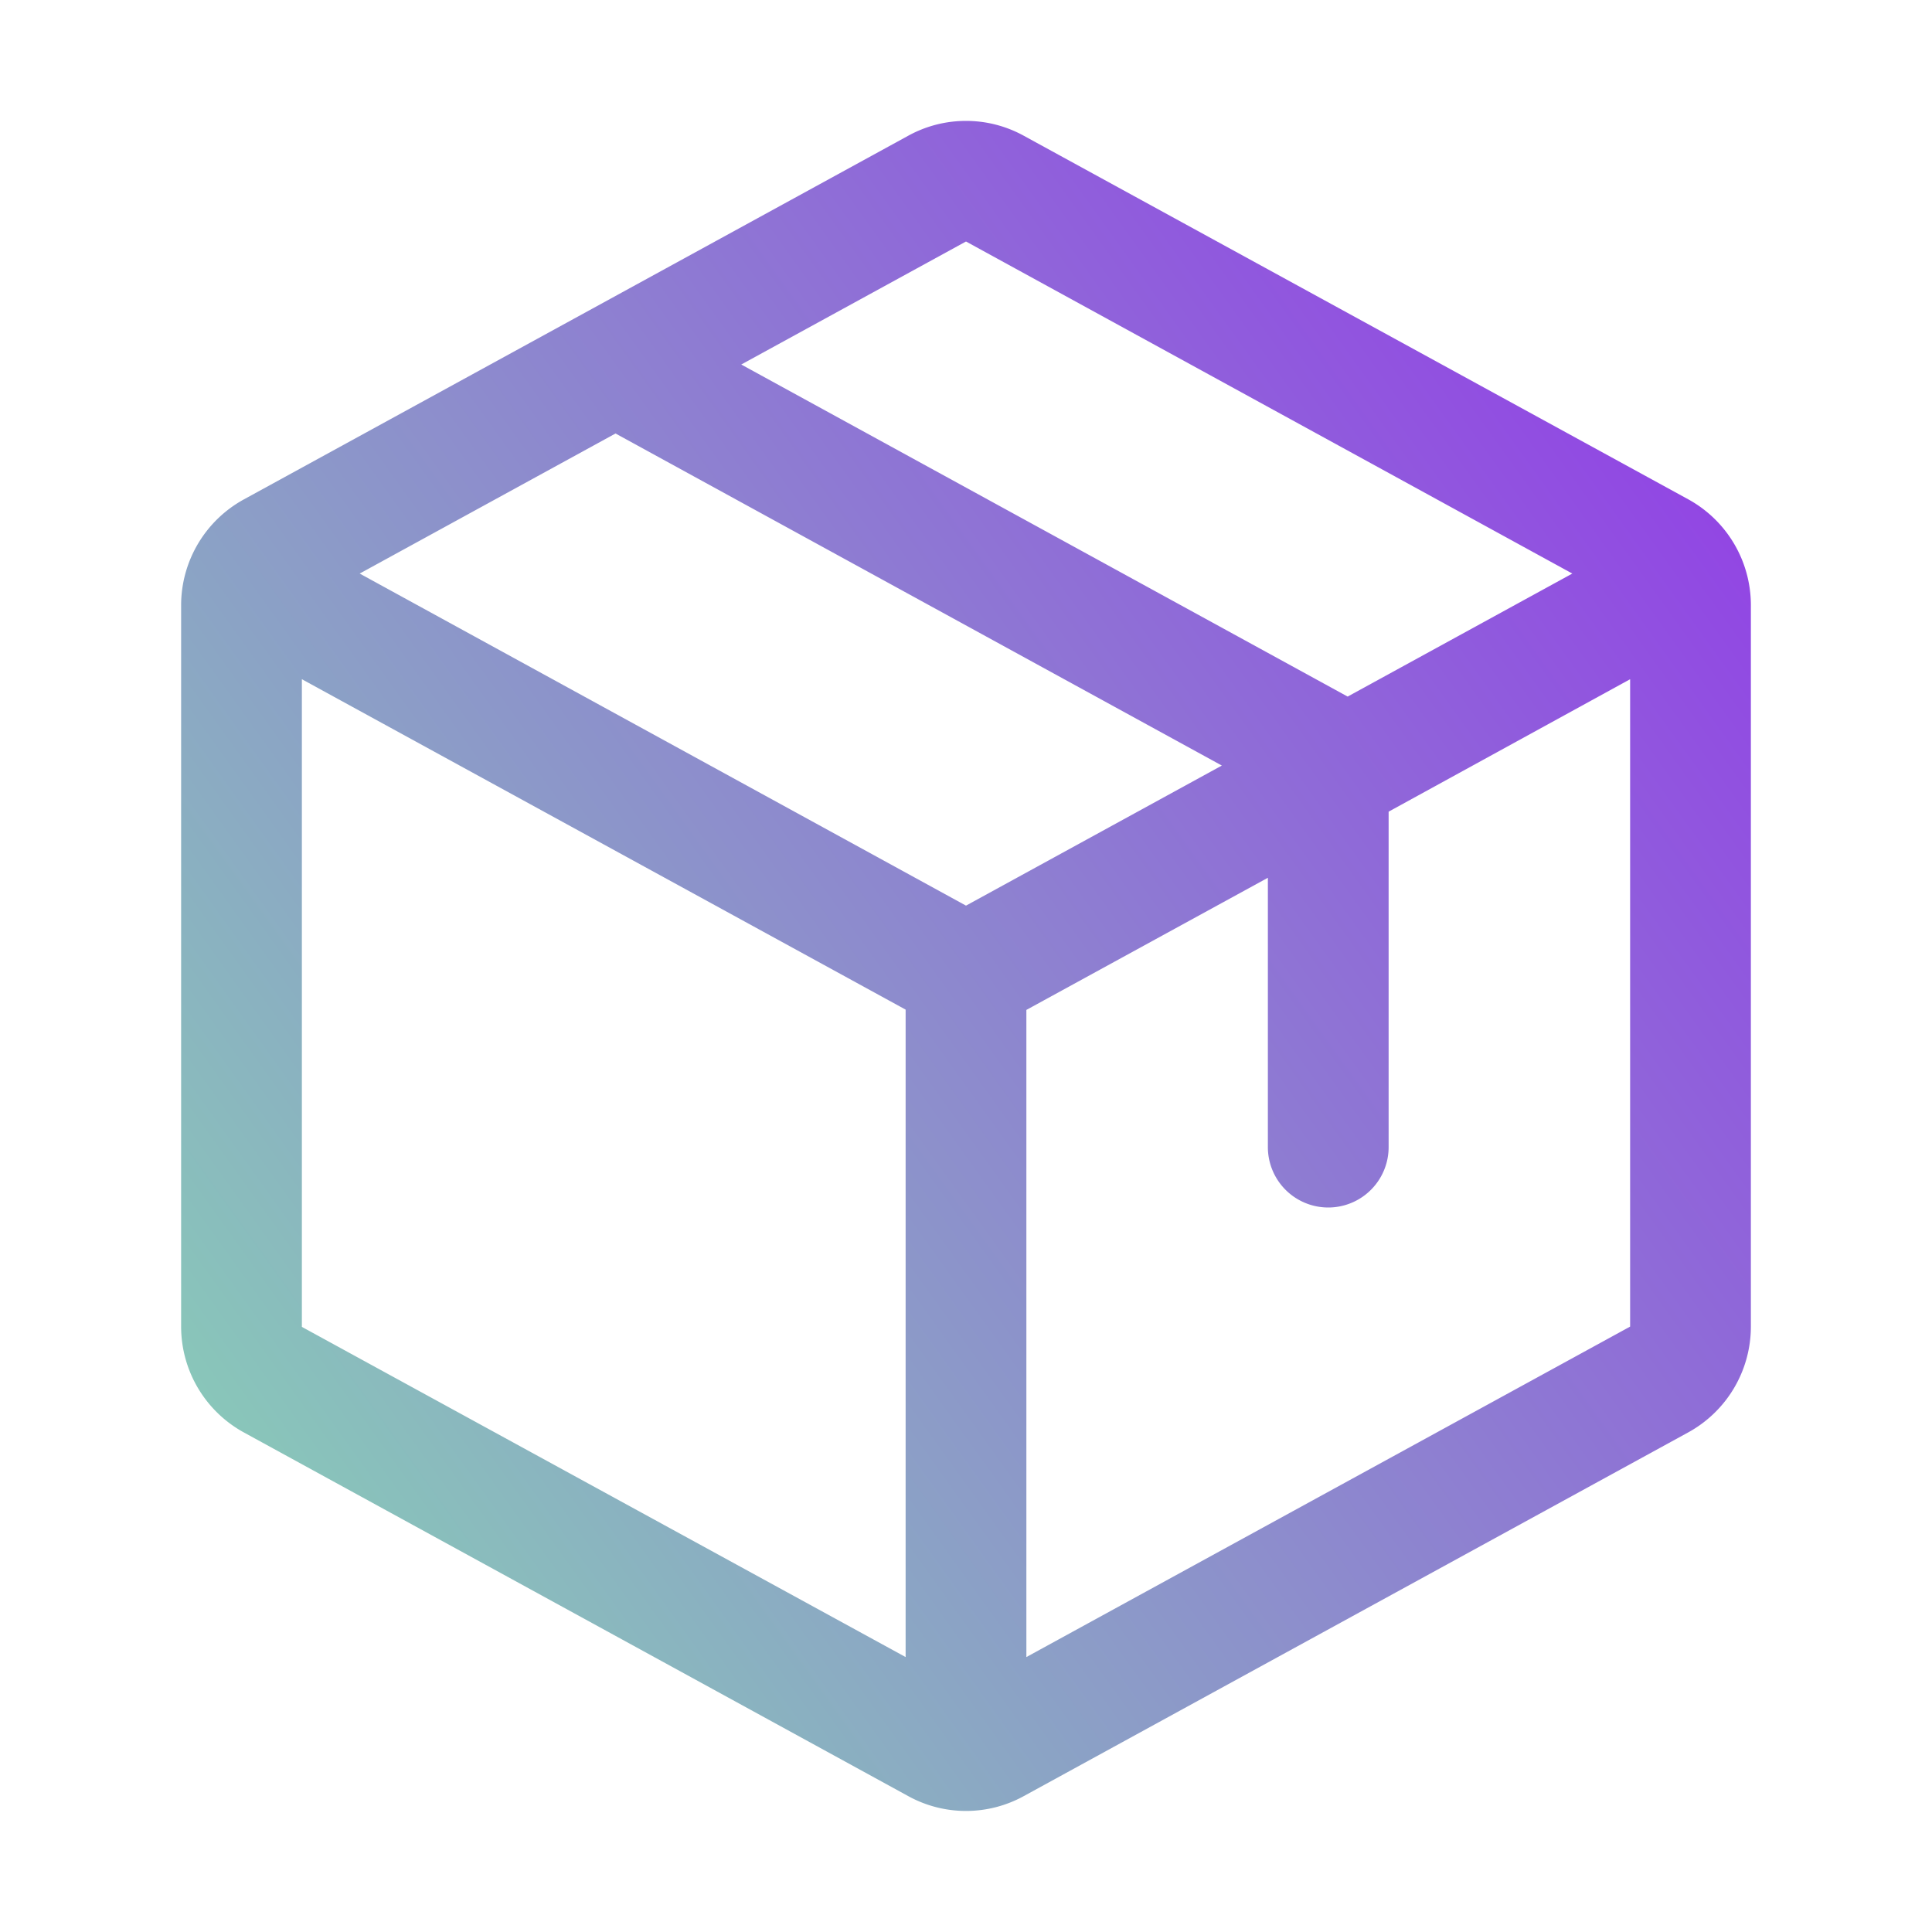 <svg xmlns="http://www.w3.org/2000/svg" class="mr-2 h-6" viewBox="0 0 256 256">
<defs>
	<linearGradient id="gradient" x1="0%" y1="100%" x2="100%" y2="0%">
		<stop offset="0%" style="stop-color:#86efac;"></stop>
		<stop offset="100%" style="stop-color:#9333ea;"></stop>
	</linearGradient>
</defs>

<path style="fill: url(#gradient);" d="M223.68,66.15,135.68,18a15.88,15.88,0,0,0-15.36,0l-88,48.17a16,16,0,0,0-8.32,14v95.64a16,16,0,0,0,8.32,14l88,48.17a15.88,15.88,0,0,0,15.36,0l88-48.17a16,16,0,0,0,8.32-14V80.18A16,16,0,0,0,223.68,66.15ZM128,32l80.34,44-29.77,16.3-80.35-44ZM128,120,47.66,76l33.9-18.56,80.34,44ZM40,90l80,43.78v85.79L40,175.82Zm176,85.78h0l-80,43.79V133.82l32-17.51V152a8,8,0,0,0,16,0V107.55L216,90v85.77Z"></path>
</svg>
